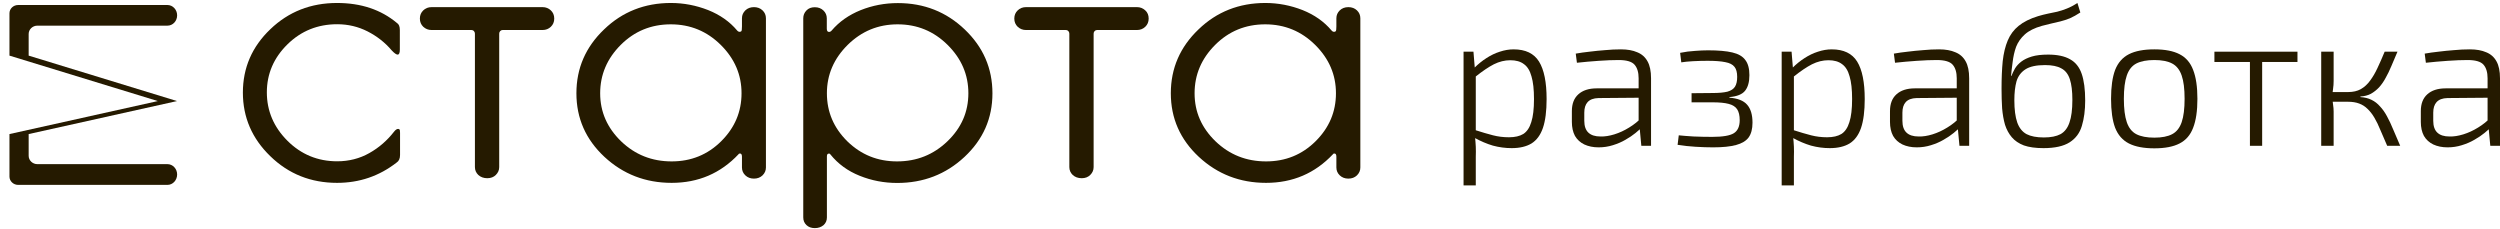 <svg width="218" height="20" viewBox="0 0 218 20" fill="none" xmlns="http://www.w3.org/2000/svg">
<path d="M14.604 16.122H1.583C1.167 16.122 0.825 15.796 0.825 15.398V11.691L13.763 8.813L0.825 4.85V1.16C0.825 0.754 1.167 0.437 1.583 0.437H14.604C15.067 0.437 15.446 0.843 15.446 1.337C15.446 1.84 15.067 2.237 14.604 2.237H3.257C2.841 2.237 2.499 2.564 2.499 2.961V4.85L15.437 8.813L2.499 11.691V13.589C2.499 13.986 2.841 14.313 3.257 14.313H14.604C15.067 14.313 15.446 14.719 15.446 15.213C15.446 15.716 15.067 16.122 14.604 16.122Z" fill="#251A00"/>
<path d="M29.391 15.945C27.107 15.945 25.165 15.169 23.575 13.624C21.975 12.079 21.179 10.226 21.179 8.072C21.179 5.918 21.975 4.073 23.575 2.546C25.165 1.019 27.107 0.26 29.391 0.26C31.481 0.26 33.22 0.842 34.607 1.999C34.783 2.105 34.866 2.308 34.866 2.617V4.329C34.866 4.62 34.801 4.762 34.672 4.762C34.561 4.762 34.385 4.638 34.154 4.391C33.571 3.702 32.868 3.155 32.055 2.74C31.241 2.325 30.353 2.113 29.401 2.113C27.708 2.113 26.256 2.696 25.063 3.87C23.87 5.044 23.269 6.439 23.269 8.054C23.269 9.669 23.87 11.082 25.063 12.273C26.256 13.465 27.708 14.065 29.401 14.065C30.418 14.065 31.361 13.827 32.203 13.35C33.053 12.874 33.765 12.247 34.357 11.488C34.487 11.32 34.607 11.241 34.718 11.241C34.736 11.241 34.773 11.249 34.82 11.276C34.866 11.293 34.884 11.399 34.884 11.585V13.518C34.884 13.827 34.783 14.048 34.589 14.171C33.072 15.354 31.343 15.945 29.391 15.945Z" fill="#251A00"/>
<path d="M42.495 15.54C42.171 15.54 41.912 15.443 41.709 15.257C41.515 15.072 41.413 14.842 41.413 14.569V2.935C41.413 2.855 41.385 2.776 41.33 2.714C41.274 2.652 41.191 2.617 41.089 2.617H37.631C37.344 2.617 37.113 2.52 36.909 2.335C36.715 2.149 36.613 1.911 36.613 1.62C36.613 1.328 36.715 1.09 36.909 0.905C37.103 0.719 37.344 0.622 37.631 0.622H47.313C47.6 0.622 47.831 0.719 48.034 0.905C48.228 1.09 48.33 1.328 48.33 1.62C48.33 1.911 48.228 2.149 48.034 2.335C47.84 2.52 47.6 2.617 47.313 2.617H43.827C43.743 2.617 43.669 2.652 43.614 2.714C43.558 2.776 43.531 2.846 43.531 2.935V14.569C43.531 14.842 43.429 15.063 43.235 15.257C43.05 15.443 42.8 15.54 42.495 15.54Z" fill="#251A00"/>
<path d="M58.568 15.945C56.283 15.945 54.332 15.186 52.705 13.677C51.077 12.159 50.263 10.314 50.263 8.133C50.263 5.953 51.068 4.1 52.677 2.564C54.267 1.028 56.219 0.26 58.503 0.26C59.631 0.26 60.713 0.472 61.749 0.878C62.785 1.293 63.626 1.884 64.273 2.652C64.338 2.731 64.412 2.775 64.505 2.775C64.551 2.775 64.588 2.758 64.634 2.731C64.68 2.696 64.699 2.564 64.699 2.308V1.593C64.699 1.319 64.8 1.098 64.995 0.904C65.189 0.719 65.439 0.622 65.744 0.622C66.049 0.622 66.299 0.719 66.493 0.904C66.687 1.089 66.789 1.319 66.789 1.593V14.604C66.789 14.877 66.687 15.098 66.493 15.292C66.299 15.477 66.049 15.575 65.744 15.575C65.439 15.575 65.189 15.477 64.995 15.292C64.8 15.107 64.699 14.877 64.699 14.604V13.668C64.699 13.483 64.643 13.386 64.532 13.386C64.468 13.386 64.421 13.403 64.403 13.447C62.831 15.116 60.889 15.945 58.568 15.945ZM58.568 14.074C60.26 14.074 61.703 13.492 62.886 12.318C64.07 11.143 64.662 9.749 64.662 8.133C64.662 6.518 64.061 5.115 62.849 3.914C61.647 2.723 60.195 2.122 58.494 2.122C56.773 2.122 55.322 2.723 54.129 3.914C52.936 5.106 52.335 6.518 52.335 8.133C52.335 9.749 52.945 11.143 54.157 12.318C55.377 13.492 56.847 14.074 58.568 14.074Z" fill="#251A00"/>
<path d="M71.052 19.891C70.746 19.891 70.506 19.803 70.321 19.626C70.136 19.45 70.044 19.229 70.044 18.955V1.601C70.044 1.328 70.136 1.107 70.321 0.913C70.506 0.719 70.746 0.63 71.052 0.63C71.357 0.63 71.606 0.728 71.801 0.913C71.995 1.098 72.097 1.328 72.097 1.601V2.502C72.097 2.687 72.161 2.784 72.291 2.784C72.374 2.784 72.457 2.74 72.522 2.661C73.178 1.893 74.02 1.301 75.047 0.886C76.082 0.472 77.164 0.269 78.293 0.269C80.577 0.269 82.519 1.036 84.128 2.572C85.737 4.108 86.541 5.962 86.541 8.142C86.541 10.322 85.728 12.167 84.1 13.686C82.472 15.204 80.512 15.954 78.237 15.954C77.081 15.954 75.99 15.742 74.963 15.327C73.928 14.913 73.077 14.295 72.402 13.456C72.383 13.412 72.346 13.394 72.3 13.394H72.272C72.161 13.394 72.106 13.474 72.106 13.642V18.964C72.106 19.238 72.004 19.459 71.81 19.635C71.606 19.803 71.357 19.891 71.052 19.891ZM78.219 14.074C79.939 14.074 81.4 13.491 82.62 12.317C83.841 11.143 84.442 9.749 84.442 8.133C84.442 6.518 83.841 5.115 82.63 3.914C81.427 2.722 79.976 2.122 78.274 2.122C76.572 2.122 75.13 2.722 73.918 3.914C72.716 5.106 72.106 6.509 72.106 8.133C72.106 9.758 72.698 11.143 73.881 12.317C75.084 13.491 76.526 14.074 78.219 14.074Z" fill="#251A00"/>
<path d="M94.328 15.54C94.005 15.54 93.746 15.443 93.542 15.257C93.348 15.072 93.246 14.842 93.246 14.569V2.935C93.246 2.855 93.219 2.776 93.163 2.714C93.108 2.652 93.025 2.617 92.923 2.617H89.464C89.177 2.617 88.946 2.52 88.743 2.335C88.549 2.149 88.447 1.911 88.447 1.62C88.447 1.328 88.549 1.09 88.743 0.905C88.937 0.719 89.177 0.622 89.464 0.622H99.147C99.433 0.622 99.664 0.719 99.868 0.905C100.071 1.09 100.164 1.328 100.164 1.62C100.164 1.911 100.062 2.149 99.868 2.335C99.674 2.52 99.433 2.617 99.147 2.617H95.66C95.577 2.617 95.503 2.652 95.447 2.714C95.392 2.776 95.364 2.846 95.364 2.935V14.569C95.364 14.842 95.262 15.063 95.068 15.257C94.883 15.443 94.634 15.54 94.328 15.54Z" fill="#251A00"/>
<path d="M110.401 15.945C108.116 15.945 106.165 15.186 104.538 13.677C102.91 12.159 102.096 10.314 102.096 8.133C102.096 5.953 102.901 4.1 104.51 2.564C106.1 1.028 108.052 0.26 110.336 0.26C111.464 0.26 112.546 0.472 113.582 0.878C114.618 1.293 115.459 1.884 116.106 2.652C116.171 2.731 116.245 2.775 116.338 2.775C116.384 2.775 116.421 2.758 116.467 2.731C116.513 2.696 116.532 2.564 116.532 2.308V1.593C116.532 1.319 116.634 1.098 116.828 0.904C117.022 0.719 117.272 0.622 117.577 0.622C117.882 0.622 118.132 0.719 118.326 0.904C118.52 1.089 118.622 1.319 118.622 1.593V14.604C118.622 14.877 118.52 15.098 118.326 15.292C118.132 15.477 117.882 15.575 117.577 15.575C117.272 15.575 117.022 15.477 116.828 15.292C116.634 15.107 116.532 14.877 116.532 14.604V13.668C116.532 13.483 116.476 13.386 116.365 13.386C116.301 13.386 116.254 13.403 116.236 13.447C114.664 15.116 112.722 15.945 110.401 15.945ZM110.401 14.074C112.093 14.074 113.536 13.492 114.719 12.318C115.903 11.143 116.495 9.749 116.495 8.133C116.495 6.518 115.894 5.115 114.682 3.914C113.48 2.723 112.028 2.122 110.327 2.122C108.607 2.122 107.155 2.723 105.962 3.914C104.769 5.106 104.168 6.509 104.168 8.133C104.168 9.758 104.778 11.143 105.989 12.318C107.21 13.492 108.681 14.074 110.401 14.074Z" fill="#251A00"/>
<path d="M215.377 4.304C215.941 4.304 216.415 4.389 216.798 4.558C217.193 4.716 217.492 4.981 217.695 5.353C217.898 5.714 218 6.205 218 6.825V12.714H217.154L216.985 10.92L216.917 10.768V6.825C216.917 6.307 216.798 5.912 216.562 5.641C216.325 5.37 215.862 5.235 215.174 5.235C214.678 5.235 214.102 5.257 213.448 5.303C212.794 5.348 212.156 5.404 211.536 5.472L211.434 4.676C211.807 4.609 212.207 4.552 212.636 4.507C213.076 4.451 213.527 4.406 213.989 4.372C214.452 4.327 214.915 4.304 215.377 4.304ZM217.441 7.705L217.424 8.518L213.414 8.551C212.985 8.563 212.67 8.681 212.467 8.907C212.275 9.121 212.179 9.426 212.179 9.821V10.531C212.179 10.994 212.297 11.338 212.534 11.563C212.771 11.789 213.126 11.902 213.6 11.902C213.961 11.913 214.362 11.851 214.802 11.716C215.242 11.58 215.67 11.383 216.088 11.123C216.516 10.864 216.894 10.559 217.221 10.21V11.039C217.097 11.208 216.906 11.394 216.646 11.597C216.398 11.8 216.105 11.998 215.766 12.19C215.439 12.381 215.072 12.539 214.666 12.663C214.272 12.787 213.86 12.849 213.431 12.849C212.957 12.849 212.54 12.765 212.179 12.596C211.829 12.426 211.558 12.178 211.367 11.851C211.186 11.513 211.096 11.107 211.096 10.633V9.685C211.096 9.053 211.282 8.568 211.654 8.23C212.038 7.88 212.574 7.705 213.262 7.705H217.441Z" fill="#251A00"/>
<path d="M209.06 4.507C208.879 4.947 208.705 5.359 208.535 5.743C208.377 6.126 208.208 6.476 208.028 6.792C207.859 7.108 207.667 7.384 207.452 7.621C207.238 7.846 207.001 8.033 206.742 8.179C206.482 8.315 206.178 8.394 205.828 8.416V8.467C206.2 8.489 206.522 8.568 206.793 8.704C207.075 8.839 207.323 9.031 207.537 9.279C207.763 9.516 207.966 9.804 208.146 10.142C208.327 10.469 208.507 10.853 208.688 11.293C208.879 11.721 209.083 12.195 209.297 12.714H208.163C207.949 12.207 207.751 11.75 207.571 11.344C207.402 10.926 207.227 10.565 207.046 10.261C206.866 9.956 206.668 9.702 206.454 9.499C206.24 9.285 205.992 9.127 205.71 9.025C205.439 8.924 205.117 8.873 204.745 8.873L204.762 8.027C205.191 8.027 205.557 7.942 205.862 7.773C206.178 7.593 206.448 7.344 206.674 7.029C206.911 6.713 207.125 6.346 207.317 5.929C207.52 5.5 207.729 5.026 207.943 4.507H209.06ZM203.493 4.507V7.062C203.493 7.299 203.476 7.531 203.442 7.756C203.42 7.971 203.386 8.191 203.341 8.416C203.386 8.653 203.42 8.884 203.442 9.11C203.476 9.324 203.493 9.533 203.493 9.736V12.714H202.41V4.507H203.493ZM205.27 8.027V8.873H203.138V8.027H205.27Z" fill="#251A00"/>
<path d="M197.26 4.507V12.714H196.194V4.507H197.26ZM200.339 4.507V5.404H193.097V4.507H200.339Z" fill="#251A00"/>
<path d="M187.858 4.304C188.783 4.304 189.516 4.445 190.057 4.727C190.61 5.009 191.005 5.466 191.242 6.098C191.49 6.73 191.614 7.57 191.614 8.619C191.614 9.668 191.49 10.509 191.242 11.14C191.005 11.772 190.61 12.229 190.057 12.511C189.516 12.793 188.783 12.934 187.858 12.934C186.933 12.934 186.194 12.793 185.641 12.511C185.088 12.229 184.688 11.772 184.439 11.14C184.203 10.509 184.084 9.668 184.084 8.619C184.084 7.57 184.203 6.73 184.439 6.098C184.688 5.466 185.088 5.009 185.641 4.727C186.194 4.445 186.933 4.304 187.858 4.304ZM187.858 5.235C187.203 5.235 186.679 5.336 186.284 5.539C185.9 5.742 185.624 6.092 185.455 6.589C185.286 7.074 185.201 7.75 185.201 8.619C185.201 9.476 185.286 10.153 185.455 10.65C185.624 11.146 185.9 11.496 186.284 11.699C186.679 11.902 187.203 12.003 187.858 12.003C188.512 12.003 189.031 11.902 189.414 11.699C189.798 11.496 190.074 11.146 190.243 10.65C190.413 10.153 190.497 9.476 190.497 8.619C190.497 7.75 190.413 7.074 190.243 6.589C190.074 6.092 189.798 5.742 189.414 5.539C189.031 5.336 188.512 5.235 187.858 5.235Z" fill="#251A00"/>
<path d="M181.151 0.26L181.405 1.089C181.078 1.303 180.773 1.472 180.491 1.597C180.209 1.709 179.933 1.8 179.662 1.867C179.402 1.935 179.137 1.997 178.867 2.053C178.607 2.11 178.336 2.178 178.054 2.256C177.411 2.437 176.915 2.685 176.565 3.001C176.216 3.317 175.962 3.678 175.804 4.084C175.657 4.49 175.556 4.941 175.499 5.438C175.465 5.675 175.437 5.895 175.415 6.098C175.392 6.301 175.375 6.476 175.364 6.622H175.398C175.477 6.419 175.578 6.205 175.702 5.979C175.838 5.754 176.024 5.55 176.261 5.37C176.498 5.189 176.802 5.043 177.174 4.93C177.547 4.817 178.02 4.761 178.596 4.761C179.397 4.761 180.034 4.896 180.508 5.167C180.982 5.426 181.32 5.849 181.523 6.436C181.726 7.023 181.828 7.801 181.828 8.771C181.828 9.606 181.732 10.339 181.54 10.971C181.36 11.591 181.004 12.071 180.474 12.409C179.944 12.748 179.182 12.917 178.19 12.917C177.502 12.917 176.932 12.838 176.481 12.68C176.041 12.511 175.691 12.274 175.431 11.969C175.172 11.665 174.975 11.304 174.839 10.886C174.715 10.458 174.631 9.978 174.585 9.448C174.552 8.918 174.535 8.348 174.535 7.739C174.535 6.825 174.569 6.024 174.636 5.336C174.715 4.637 174.862 4.033 175.076 3.526C175.29 3.018 175.606 2.595 176.024 2.256C176.452 1.907 177.016 1.625 177.716 1.41C178.02 1.32 178.308 1.247 178.579 1.19C178.85 1.134 179.12 1.078 179.391 1.021C179.662 0.954 179.938 0.863 180.22 0.75C180.514 0.638 180.824 0.474 181.151 0.26ZM178.325 5.675C177.569 5.675 177 5.799 176.616 6.047C176.232 6.295 175.973 6.645 175.838 7.096C175.714 7.547 175.651 8.094 175.651 8.737C175.651 9.55 175.736 10.198 175.905 10.683C176.075 11.157 176.345 11.495 176.718 11.698C177.09 11.89 177.592 11.986 178.224 11.986C178.833 11.986 179.318 11.89 179.679 11.698C180.04 11.495 180.299 11.157 180.457 10.683C180.626 10.21 180.711 9.555 180.711 8.72C180.711 7.953 180.638 7.35 180.491 6.91C180.344 6.459 180.096 6.143 179.746 5.962C179.408 5.77 178.934 5.675 178.325 5.675Z" fill="#251A00"/>
<path d="M169.088 4.304C169.652 4.304 170.126 4.389 170.509 4.558C170.904 4.716 171.203 4.981 171.406 5.353C171.609 5.714 171.711 6.205 171.711 6.825V12.714H170.865L170.695 10.92L170.628 10.768V6.825C170.628 6.307 170.509 5.912 170.272 5.641C170.035 5.37 169.573 5.235 168.885 5.235C168.388 5.235 167.813 5.257 167.159 5.303C166.505 5.348 165.867 5.404 165.247 5.472L165.145 4.676C165.517 4.609 165.918 4.552 166.347 4.507C166.787 4.451 167.238 4.406 167.7 4.372C168.163 4.327 168.625 4.304 169.088 4.304ZM171.152 7.705L171.135 8.518L167.125 8.551C166.696 8.563 166.38 8.681 166.177 8.907C165.986 9.121 165.89 9.426 165.89 9.821V10.531C165.89 10.994 166.008 11.338 166.245 11.563C166.482 11.789 166.837 11.902 167.311 11.902C167.672 11.913 168.073 11.851 168.513 11.716C168.952 11.58 169.381 11.383 169.799 11.123C170.227 10.864 170.605 10.559 170.932 10.21V11.039C170.808 11.208 170.616 11.394 170.357 11.597C170.109 11.8 169.815 11.998 169.477 12.19C169.15 12.381 168.783 12.539 168.377 12.663C167.982 12.787 167.571 12.849 167.142 12.849C166.668 12.849 166.251 12.765 165.89 12.596C165.54 12.426 165.269 12.178 165.078 11.851C164.897 11.513 164.807 11.107 164.807 10.633V9.685C164.807 9.053 164.993 8.568 165.365 8.23C165.749 7.88 166.285 7.705 166.973 7.705H171.152Z" fill="#251A00"/>
<path d="M159.727 4.304C160.765 4.304 161.504 4.66 161.944 5.37C162.384 6.081 162.604 7.17 162.604 8.636C162.604 9.685 162.497 10.526 162.282 11.157C162.068 11.778 161.735 12.229 161.284 12.511C160.833 12.782 160.257 12.917 159.558 12.917C159.005 12.917 158.458 12.844 157.917 12.697C157.386 12.539 156.856 12.314 156.326 12.02L156.377 11.343C156.975 11.535 157.494 11.688 157.934 11.8C158.374 11.913 158.836 11.97 159.321 11.97C159.84 11.97 160.257 11.874 160.573 11.682C160.889 11.479 161.12 11.135 161.267 10.65C161.425 10.165 161.504 9.493 161.504 8.636C161.504 7.801 161.431 7.141 161.284 6.656C161.149 6.16 160.929 5.805 160.624 5.59C160.331 5.365 159.936 5.252 159.44 5.252C158.955 5.252 158.475 5.37 158.001 5.607C157.539 5.844 156.997 6.211 156.377 6.707L156.292 5.929C156.631 5.59 156.986 5.303 157.358 5.066C157.742 4.817 158.131 4.631 158.526 4.507C158.932 4.372 159.332 4.304 159.727 4.304ZM156.225 4.507L156.36 6.149L156.428 6.301V11.716L156.36 11.919C156.394 12.235 156.416 12.528 156.428 12.799C156.439 13.069 156.439 13.363 156.428 13.679V16.166H155.362V4.507H156.225Z" fill="#251A00"/>
<path d="M148.943 4.388C149.835 4.388 150.54 4.45 151.059 4.574C151.589 4.698 151.967 4.918 152.192 5.234C152.429 5.539 152.548 5.979 152.548 6.554C152.548 7.141 152.424 7.592 152.175 7.908C151.927 8.224 151.47 8.41 150.805 8.466V8.517C151.527 8.573 152.04 8.776 152.345 9.126C152.66 9.476 152.818 10 152.818 10.7C152.818 11.241 152.706 11.67 152.48 11.986C152.254 12.29 151.888 12.51 151.38 12.646C150.884 12.781 150.218 12.849 149.383 12.849C148.91 12.849 148.396 12.832 147.844 12.798C147.291 12.764 146.772 12.708 146.287 12.629L146.388 11.8C146.704 11.834 147.133 11.867 147.674 11.901C148.216 11.924 148.757 11.935 149.299 11.935C150.224 11.935 150.855 11.828 151.194 11.614C151.532 11.399 151.702 11.021 151.702 10.48C151.702 10.074 151.628 9.758 151.482 9.532C151.335 9.307 151.087 9.149 150.737 9.058C150.399 8.968 149.936 8.923 149.349 8.923H147.505V8.128L149.333 8.111C149.885 8.111 150.32 8.071 150.636 7.992C150.951 7.902 151.171 7.756 151.295 7.552C151.42 7.349 151.482 7.067 151.482 6.706C151.482 6.312 151.403 6.018 151.245 5.826C151.087 5.623 150.822 5.488 150.449 5.42C150.077 5.341 149.564 5.302 148.91 5.302C148.492 5.302 148.069 5.313 147.64 5.336C147.223 5.358 146.879 5.392 146.608 5.437L146.507 4.608C146.947 4.518 147.375 4.462 147.793 4.439C148.221 4.405 148.605 4.388 148.943 4.388Z" fill="#251A00"/>
<path d="M141.348 4.304C141.912 4.304 142.386 4.389 142.769 4.558C143.164 4.716 143.463 4.981 143.666 5.353C143.869 5.714 143.971 6.205 143.971 6.825V12.714H143.124L142.955 10.92L142.888 10.768V6.825C142.888 6.307 142.769 5.912 142.532 5.641C142.295 5.37 141.833 5.235 141.145 5.235C140.648 5.235 140.073 5.257 139.419 5.303C138.764 5.348 138.127 5.404 137.507 5.472L137.405 4.676C137.777 4.609 138.178 4.552 138.606 4.507C139.046 4.451 139.498 4.406 139.96 4.372C140.423 4.327 140.885 4.304 141.348 4.304ZM143.412 7.705L143.395 8.518L139.385 8.551C138.956 8.563 138.64 8.681 138.437 8.907C138.245 9.121 138.15 9.426 138.15 9.821V10.531C138.15 10.994 138.268 11.338 138.505 11.563C138.742 11.789 139.097 11.902 139.571 11.902C139.932 11.913 140.332 11.851 140.772 11.716C141.212 11.58 141.641 11.383 142.058 11.123C142.487 10.864 142.865 10.559 143.192 10.21V11.039C143.068 11.208 142.876 11.394 142.617 11.597C142.369 11.8 142.075 11.998 141.737 12.19C141.41 12.381 141.043 12.539 140.637 12.663C140.242 12.787 139.83 12.849 139.402 12.849C138.928 12.849 138.511 12.765 138.15 12.596C137.8 12.426 137.529 12.178 137.337 11.851C137.157 11.513 137.067 11.107 137.067 10.633V9.685C137.067 9.053 137.253 8.568 137.625 8.23C138.009 7.88 138.544 7.705 139.233 7.705H143.412Z" fill="#251A00"/>
<path d="M131.987 4.304C133.025 4.304 133.764 4.66 134.204 5.37C134.644 6.081 134.864 7.17 134.864 8.636C134.864 9.685 134.757 10.526 134.542 11.157C134.328 11.778 133.995 12.229 133.544 12.511C133.093 12.782 132.517 12.917 131.818 12.917C131.265 12.917 130.718 12.844 130.177 12.697C129.646 12.539 129.116 12.314 128.586 12.02L128.637 11.343C129.235 11.535 129.754 11.688 130.194 11.8C130.634 11.913 131.096 11.97 131.581 11.97C132.1 11.97 132.517 11.874 132.833 11.682C133.149 11.479 133.38 11.135 133.527 10.65C133.685 10.165 133.764 9.493 133.764 8.636C133.764 7.801 133.691 7.141 133.544 6.656C133.409 6.16 133.189 5.805 132.884 5.59C132.591 5.365 132.196 5.252 131.7 5.252C131.215 5.252 130.735 5.37 130.261 5.607C129.799 5.844 129.257 6.211 128.637 6.707L128.552 5.929C128.891 5.59 129.246 5.303 129.618 5.066C130.002 4.817 130.391 4.631 130.786 4.507C131.192 4.372 131.592 4.304 131.987 4.304ZM128.485 4.507L128.62 6.149L128.688 6.301V11.716L128.62 11.919C128.654 12.235 128.676 12.528 128.688 12.799C128.699 13.069 128.699 13.363 128.688 13.679V16.166H127.622V4.507H128.485Z" fill="#251A00"/>
</svg>
